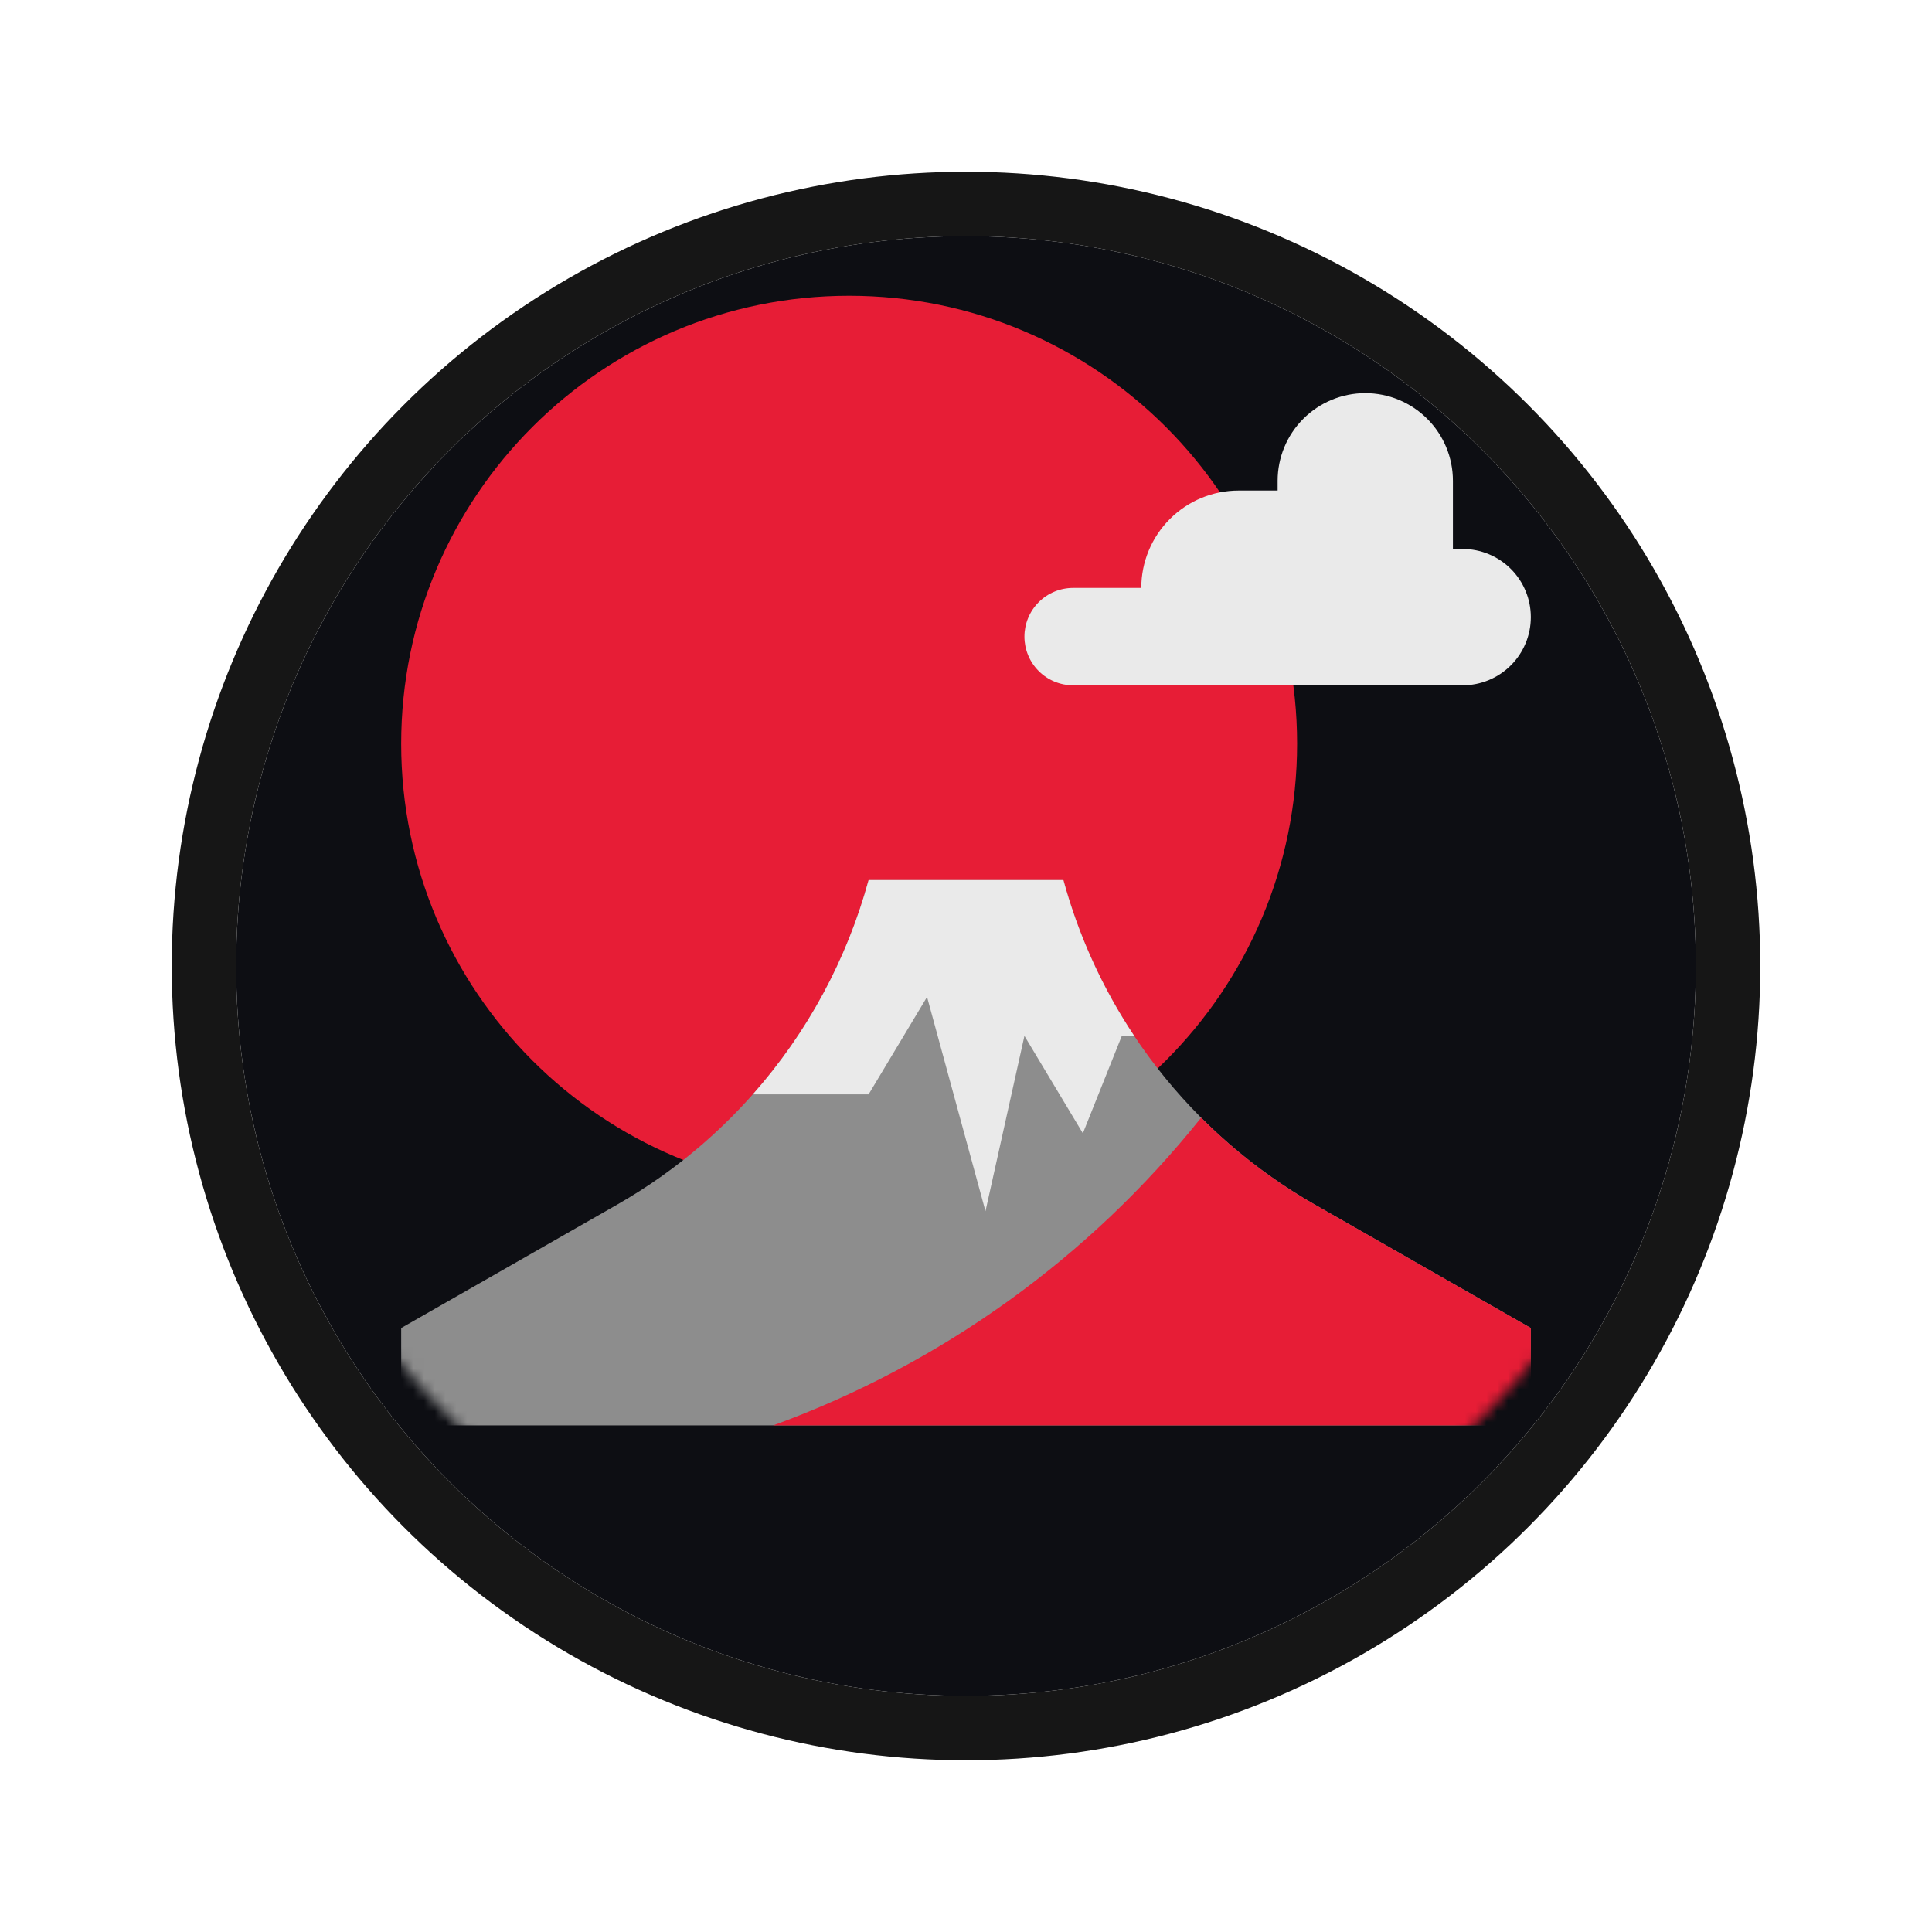 <svg width="180" height="180" viewBox="0 0 180 180" fill="none" xmlns="http://www.w3.org/2000/svg">
<g filter="url(#filter0_d)">
<circle cx="90" cy="84" r="68" fill="#0D0E13"/>
<circle cx="90" cy="84" r="71" stroke="#161616" stroke-width="6"/>
</g>
<mask id="mask0" mask-type="alpha" maskUnits="userSpaceOnUse" x="22" y="16" width="136" height="136">
<circle cx="90" cy="84" r="68" fill="#C4C4C4"/>
</mask>
<g mask="url(#mask0)">
<path d="M120.848 69.292C120.848 46.242 102.163 27.556 79.112 27.556C56.062 27.556 37.377 46.242 37.377 69.292C37.377 92.342 56.062 111.028 79.112 111.028C102.163 111.028 120.848 92.342 120.848 69.292Z" fill="#E71D36"/>
<path d="M37.377 123.73L57.519 112.22C63.214 108.966 68.213 104.621 72.229 99.435C76.245 94.249 79.201 88.323 80.927 81.994H99.073C100.799 88.323 103.755 94.249 107.771 99.435C111.788 104.621 116.786 108.966 122.482 112.22L142.624 123.73V132.803H37.377V123.73Z" fill="#8D8D8D"/>
<path d="M136.273 63.848H99.98C98.777 63.848 97.623 63.37 96.773 62.52C95.922 61.669 95.444 60.515 95.444 59.312C95.444 58.109 95.922 56.955 96.773 56.104C97.623 55.253 98.777 54.775 99.98 54.775H106.331C106.331 52.369 107.287 50.061 108.989 48.36C110.69 46.658 112.998 45.702 115.405 45.702H119.034V44.795C119.034 42.629 119.894 40.552 121.425 39.021C122.957 37.489 125.034 36.629 127.199 36.629C129.365 36.629 131.442 37.489 132.974 39.021C134.505 40.552 135.365 42.629 135.365 44.795V51.146H136.273C137.957 51.146 139.572 51.815 140.763 53.006C141.954 54.197 142.624 55.813 142.624 57.497C142.624 59.181 141.954 60.797 140.763 61.988C139.572 63.179 137.957 63.848 136.273 63.848Z" fill="#EAEAEA"/>
<path d="M86.371 92.882L91.815 112.843L95.444 96.511L100.888 105.584L104.517 96.511H105.671C102.708 92.057 100.48 87.156 99.073 81.994H80.927C78.911 89.387 75.221 96.217 70.142 101.955H80.927L86.371 92.882Z" fill="#EAEAEA"/>
<path d="M122.482 112.22C118.611 110.008 115.055 107.288 111.907 104.133C101.496 117.166 87.701 127.085 72.03 132.803H142.624V123.73L122.482 112.22Z" fill="#E71D36"/>
</g>
<defs>
<filter id="filter0_d" x="0" y="0" width="180" height="180" filterUnits="userSpaceOnUse" color-interpolation-filters="sRGB">
<feFlood flood-opacity="0" result="BackgroundImageFix"/>
<feColorMatrix in="SourceAlpha" type="matrix" values="0 0 0 0 0 0 0 0 0 0 0 0 0 0 0 0 0 0 127 0"/>
<feOffset dy="6"/>
<feGaussianBlur stdDeviation="8"/>
<feColorMatrix type="matrix" values="0 0 0 0 0 0 0 0 0 0 0 0 0 0 0 0 0 0 0.5 0"/>
<feBlend mode="normal" in2="BackgroundImageFix" result="effect1_dropShadow"/>
<feBlend mode="normal" in="SourceGraphic" in2="effect1_dropShadow" result="shape"/>
</filter>
</defs>
</svg>
